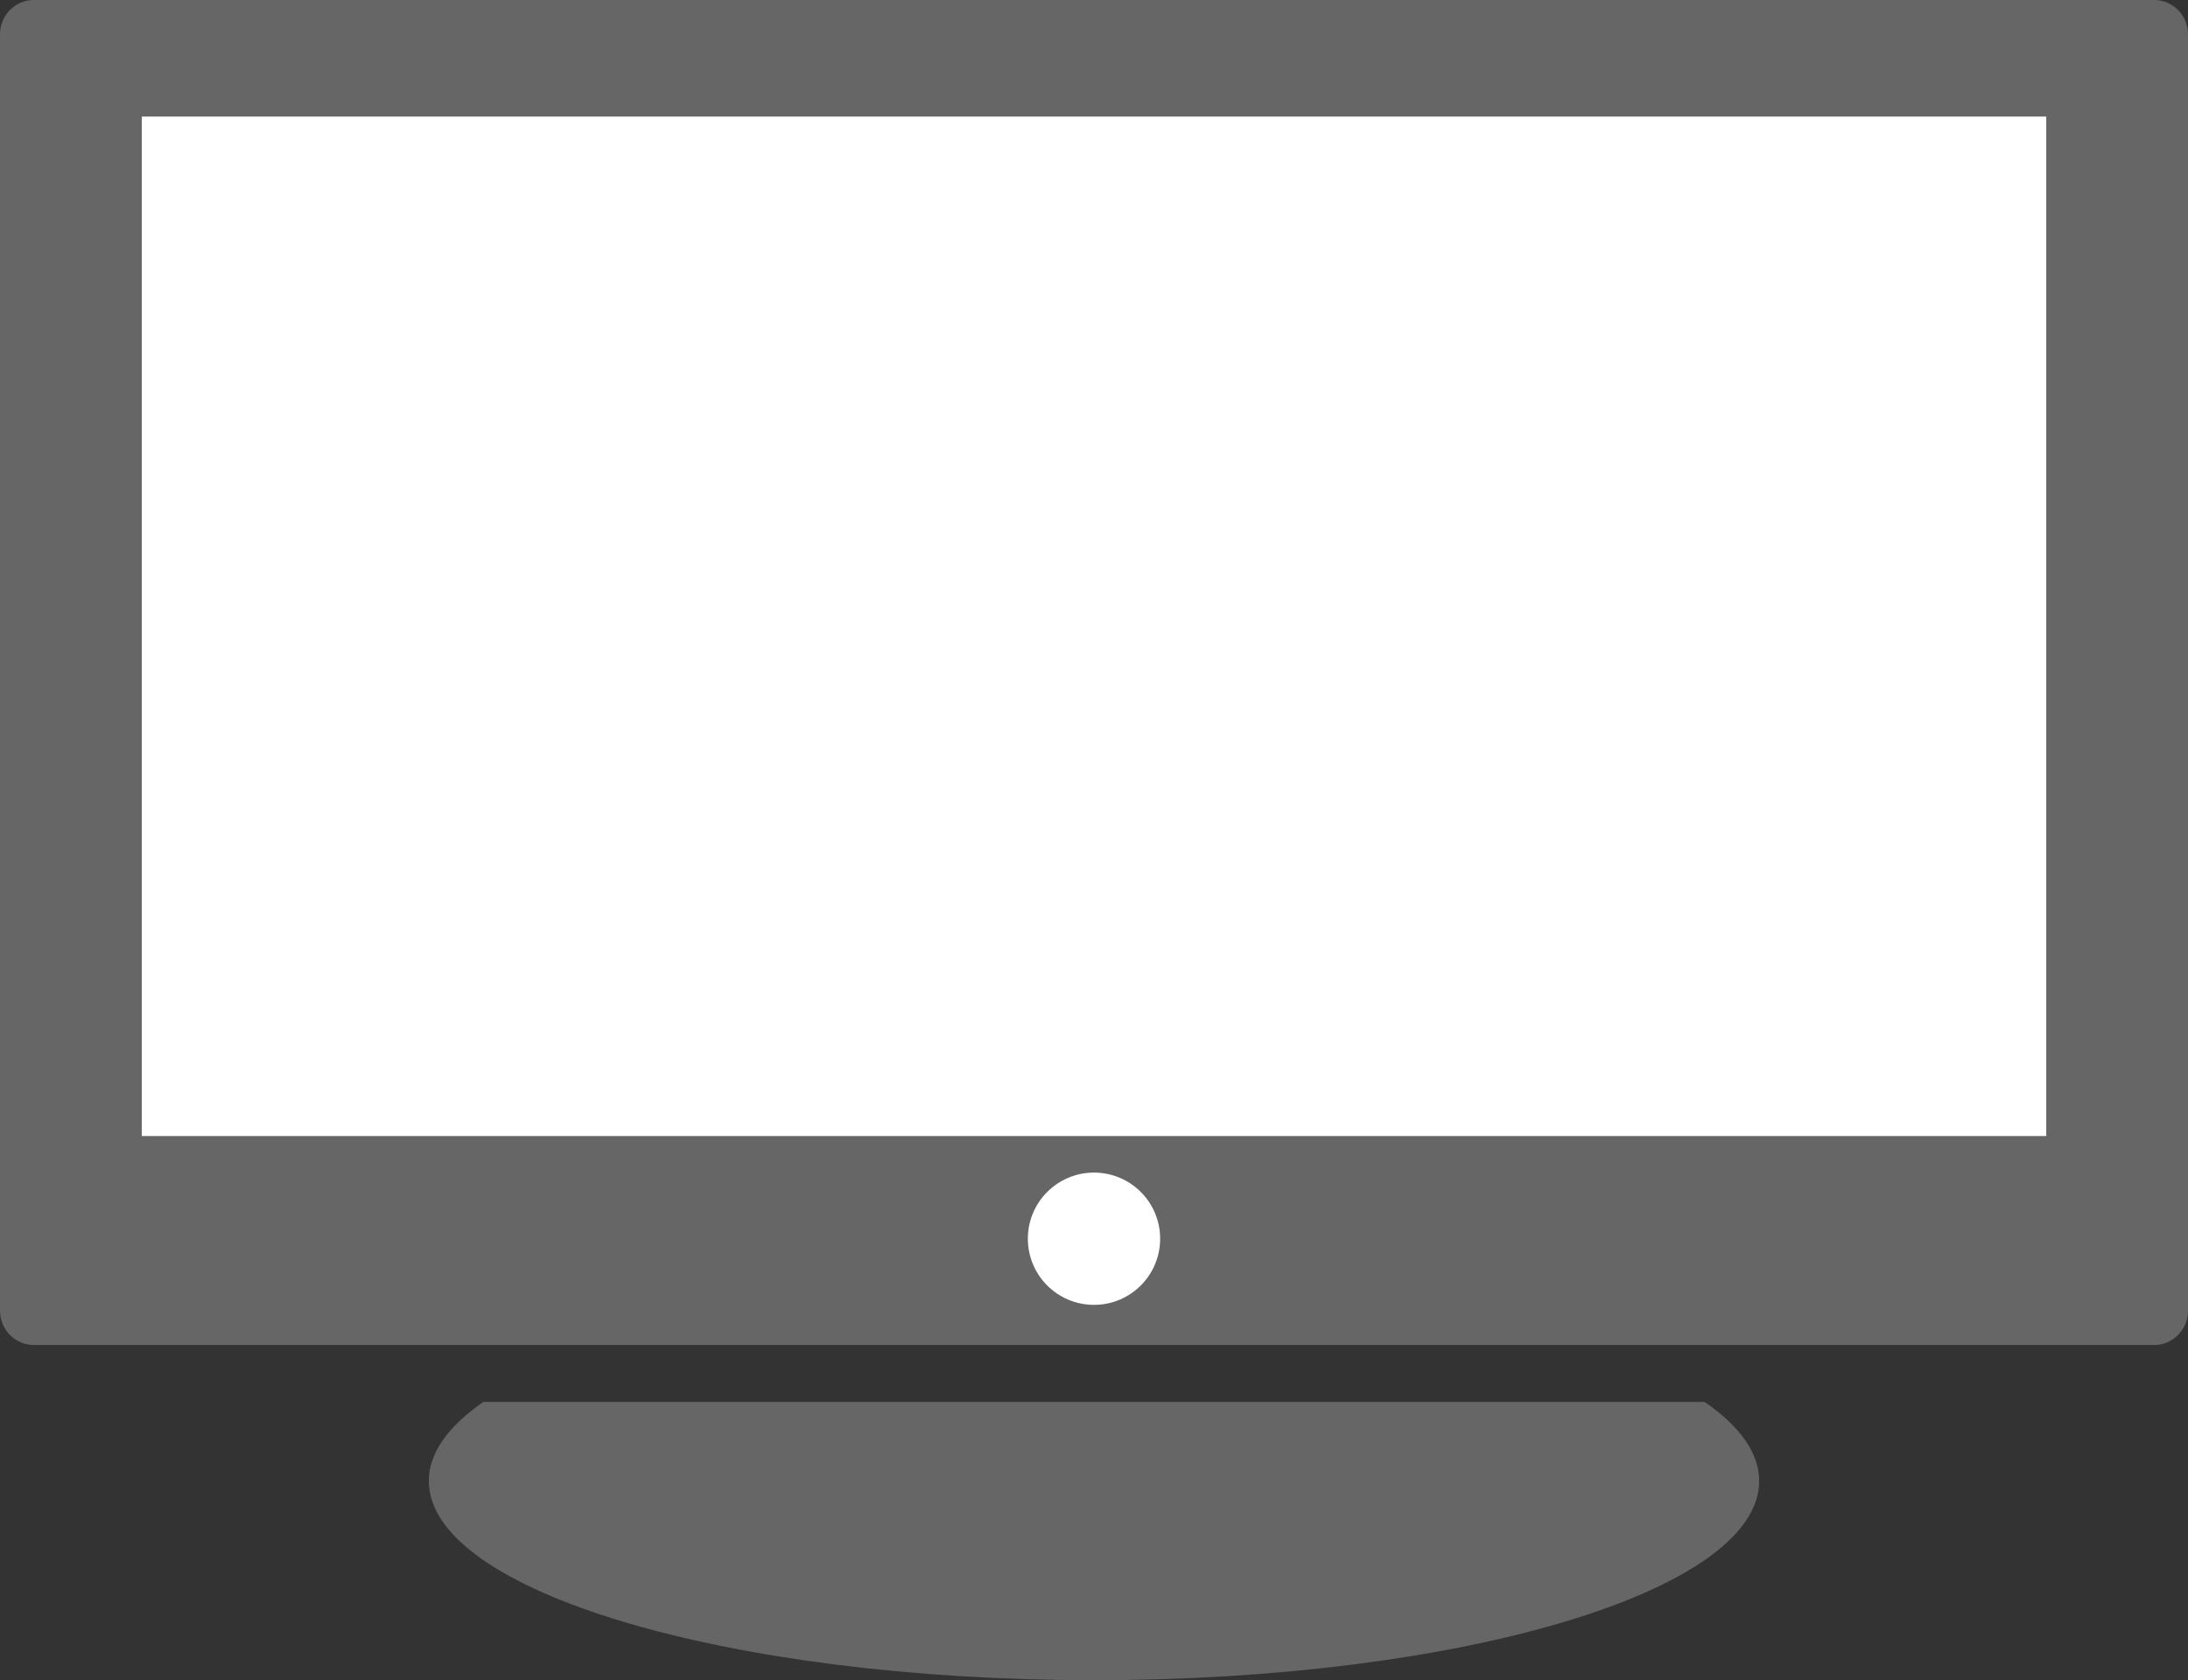 <?xml version="1.0" encoding="utf-8"?>
<!-- Generator: Adobe Illustrator 15.1.0, SVG Export Plug-In . SVG Version: 6.00 Build 0)  -->
<!DOCTYPE svg PUBLIC "-//W3C//DTD SVG 1.1//EN" "http://www.w3.org/Graphics/SVG/1.1/DTD/svg11.dtd">
<svg version="1.1" id="Layer_1" xmlns="http://www.w3.org/2000/svg" xmlns:xlink="http://www.w3.org/1999/xlink" x="0px" y="0px"
	 width="420.938px" height="323.315px" viewBox="0 219.346 420.938 323.315" enable-background="new 0 219.346 420.938 323.315"
	 xml:space="preserve">
<rect x="0" y="219.346" width="420.938" height="323.315" fill="#333333" stroke="none"/>
<rect x="20.97" y="235.14" fill="#FFFFFF" width="377" height="238"/>
<path fill="#666666" d="M414.446,219.346H6.499c-3.591,0-6.499,2.969-6.499,6.625V471.54c0,3.658,2.908,6.626,6.499,6.626h407.945
	c3.586,0,6.494-2.968,6.494-6.626V225.971C420.94,222.315,418.031,219.346,414.446,219.346z M210.47,470.438
	c-7.029,0-12.726-5.699-12.726-12.728c0-7.027,5.698-12.725,12.726-12.725c7.025,0,12.726,5.699,12.726,12.725
	C223.196,464.738,217.5,470.438,210.47,470.438z M393.666,437.95H27.273V241.775h366.396V437.95H393.666L393.666,437.95z
	 M338.44,504.336c0,21.169-57.294,38.326-127.97,38.326c-70.677,0-127.971-17.157-127.971-38.326
	c0-5.403,3.742-10.554,10.488-15.217h234.965C334.701,493.783,338.44,498.931,338.44,504.336z"/>
</svg>
